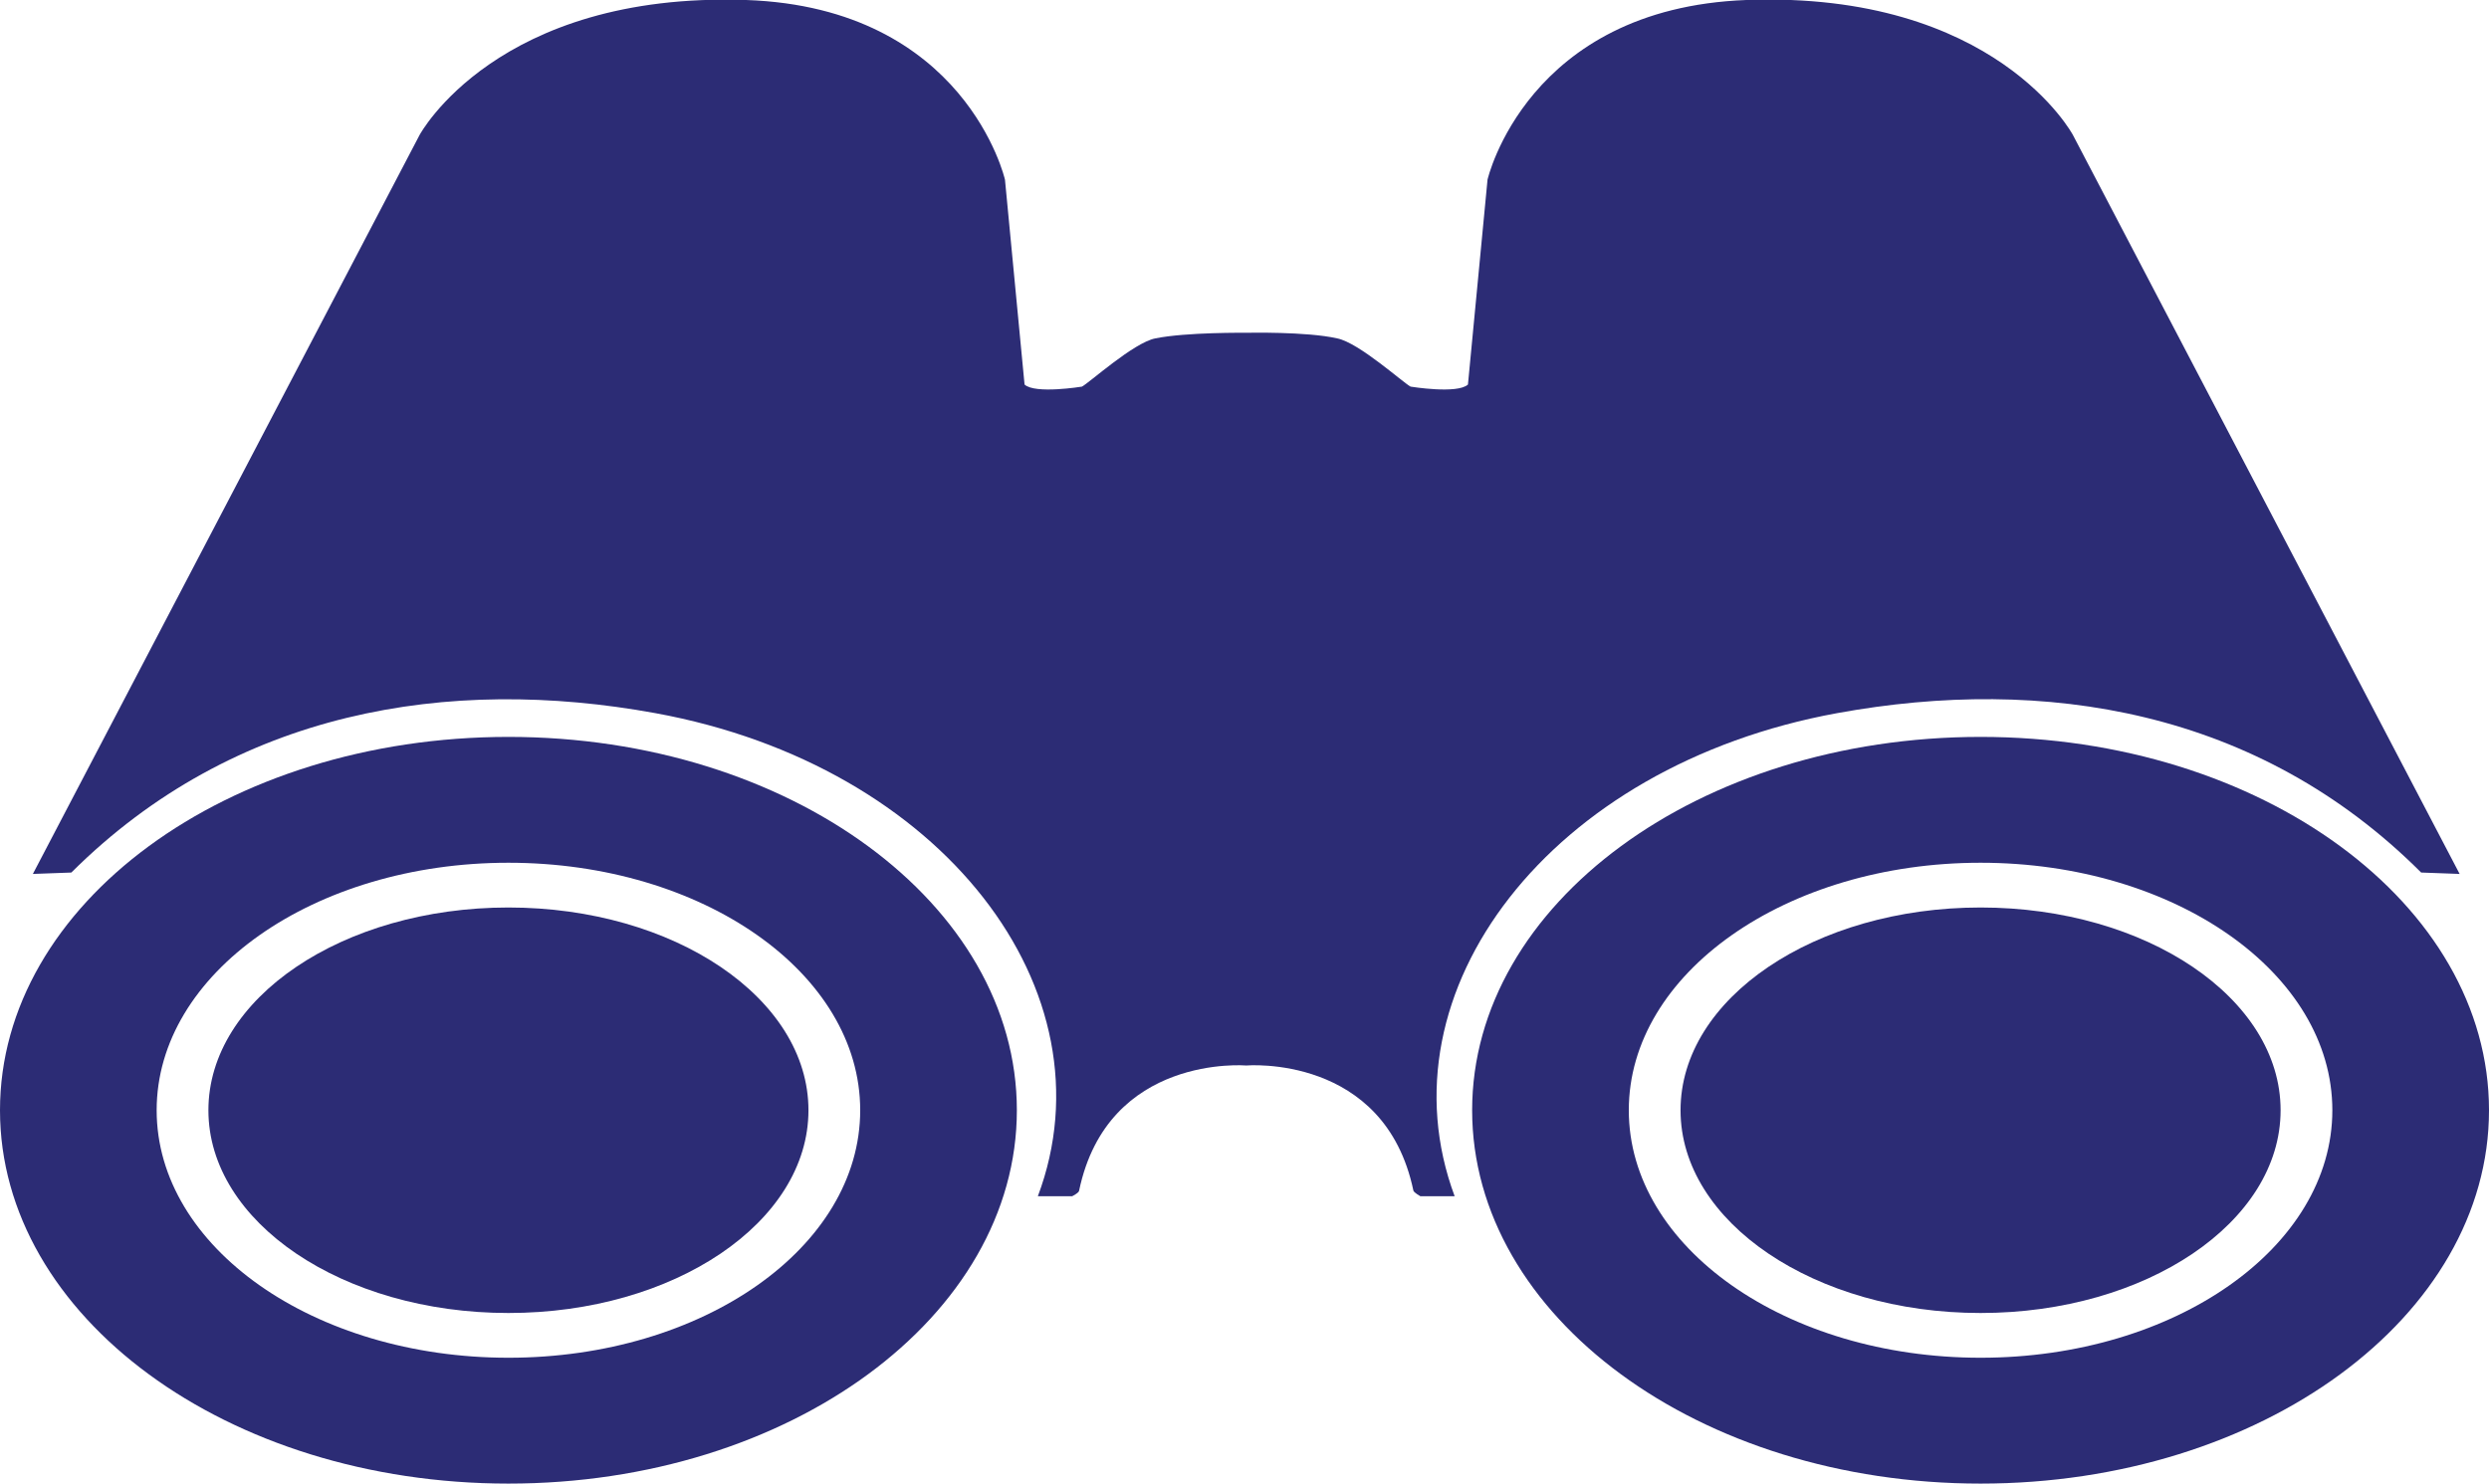 <?xml version="1.0" encoding="UTF-8"?>
<svg id="Layer_2" data-name="Layer 2" xmlns="http://www.w3.org/2000/svg" viewBox="0 0 35.59 21.22">
  <defs>
    <style>
      .cls-1 {
        isolation: isolate;
      }

      .cls-2 {
        fill: #2c2c75;
        stroke-width: 0px;
      }
    </style>
  </defs>
  <g id="ICONS" class="cls-1">
    <g id="binoculars">
      <g>
        <path class="cls-2" d="M17.82,15.24s-1.98-.17-2.39,1.79c0,.03-.1.08-.1.08h-.49c1.1-2.93-1.36-6.16-5.47-6.91-2.96-.54-6.02-.04-8.35,2.28l-.55.02L6,1.93S7.1-.12,10.67,0c3.14.11,3.7,2.57,3.7,2.57l.28,2.93c.15.14.82.03.82.03.1-.05.74-.63,1.05-.69.44-.09,1.3-.08,1.3-.08h0s.86-.02,1.3.08c.31.06.95.64,1.05.69,0,0,.67.11.82-.03l.28-2.93S21.83.12,24.97,0c3.57-.13,4.67,1.93,4.67,1.93l5.53,10.57-.55-.02c-2.33-2.33-5.39-2.82-8.35-2.28-4.11.75-6.56,3.98-5.47,6.91h-.49s-.09-.05-.1-.08c-.41-1.96-2.39-1.79-2.39-1.79"/>
        <path class="cls-2" d="M14.54,15.88c0,2.95-3.25,5.34-7.27,5.34S0,18.83,0,15.88s3.25-5.34,7.27-5.34,7.27,2.39,7.27,5.34ZM7.27,12.34c-2.78,0-5.03,1.58-5.03,3.54s2.25,3.54,5.03,3.54,5.03-1.58,5.03-3.54-2.25-3.54-5.03-3.54Z"/>
        <path class="cls-2" d="M35.59,15.88c0,2.95-3.25,5.34-7.27,5.34s-7.27-2.39-7.27-5.34,3.25-5.34,7.27-5.34,7.27,2.39,7.27,5.34ZM28.32,12.34c-2.78,0-5.03,1.58-5.03,3.54s2.25,3.54,5.03,3.54,5.03-1.58,5.03-3.54-2.25-3.54-5.03-3.54Z"/>
        <ellipse class="cls-2" cx="7.27" cy="15.88" rx="4.29" ry="2.9"/>
        <ellipse class="cls-2" cx="28.32" cy="15.88" rx="4.29" ry="2.9"/>
      </g>
    </g>
  </g>
</svg>